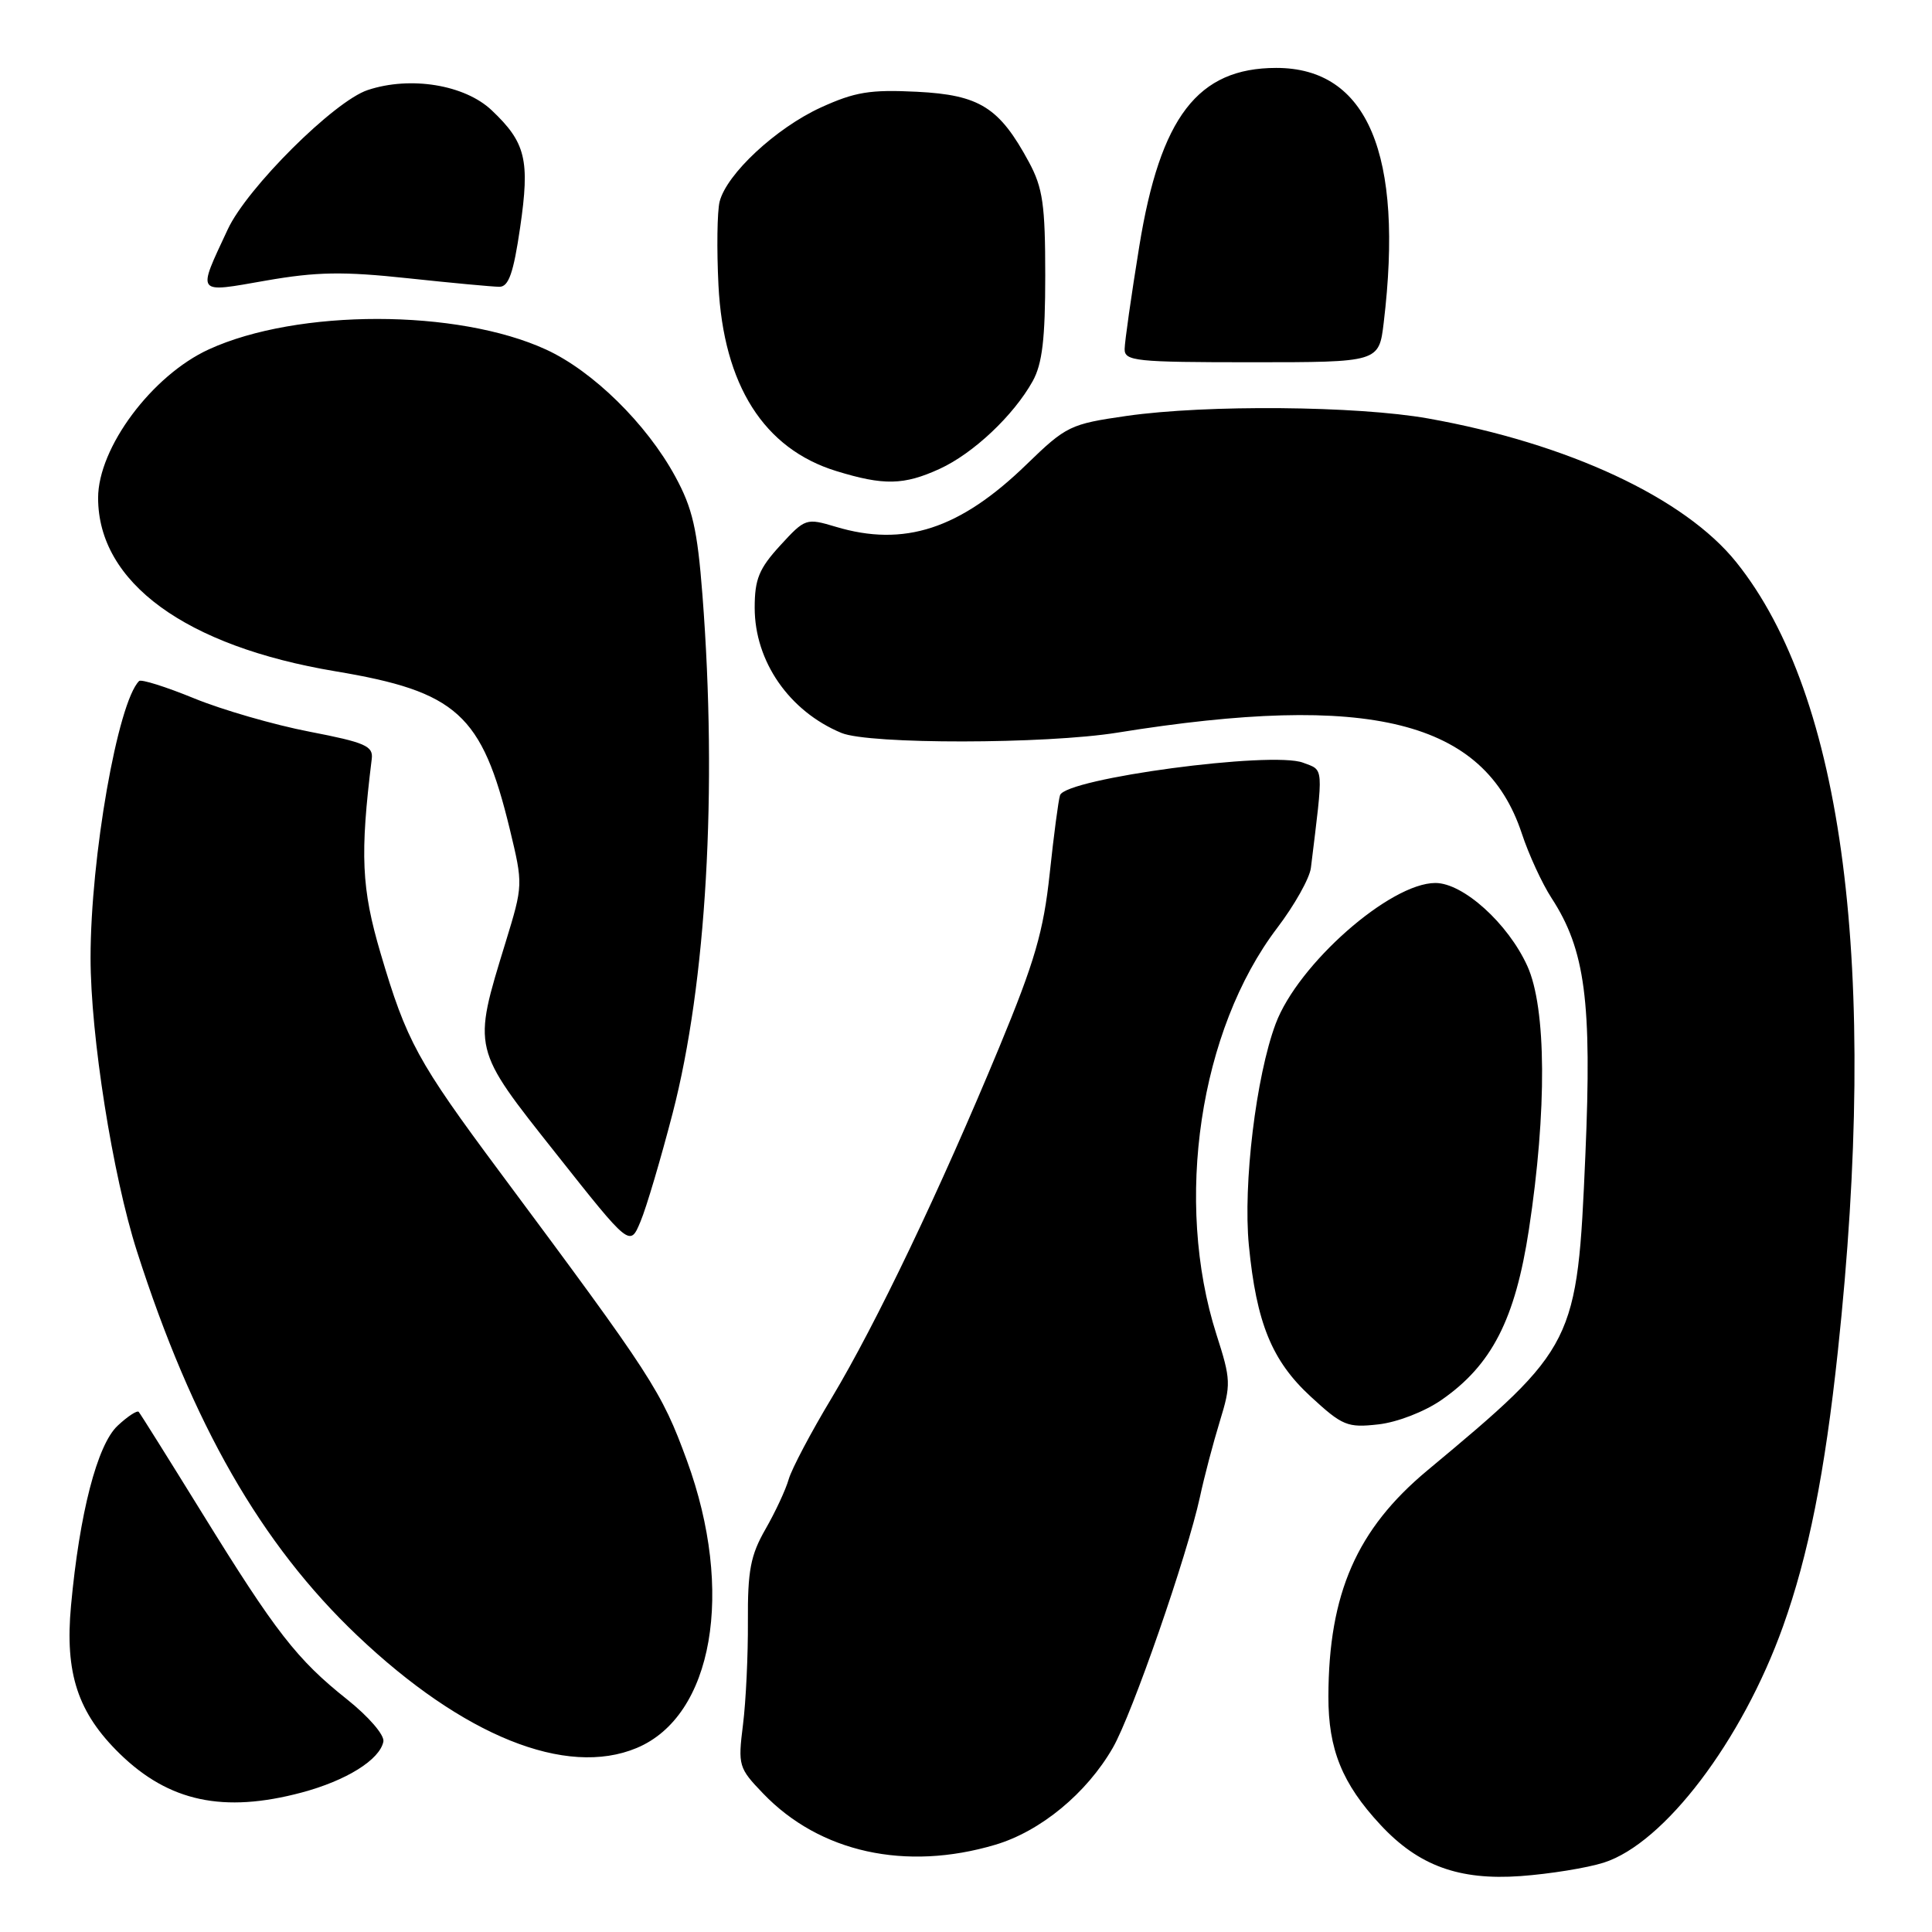 <?xml version="1.0" encoding="UTF-8" standalone="no"?>
<!DOCTYPE svg PUBLIC "-//W3C//DTD SVG 1.1//EN" "http://www.w3.org/Graphics/SVG/1.1/DTD/svg11.dtd" >
<svg xmlns="http://www.w3.org/2000/svg" xmlns:xlink="http://www.w3.org/1999/xlink" version="1.1" viewBox="0 0 256 256">
 <g >
 <path fill="currentColor"
d=" M 212.50 246.81 C 220.52 244.26 230.84 230.66 236.26 215.50 C 239.63 206.07 241.80 195.19 243.53 179.00 C 248.96 128.31 244.31 92.25 230.07 74.50 C 223.23 65.97 207.76 58.75 189.24 55.45 C 179.81 53.77 159.87 53.60 149.29 55.11 C 141.80 56.19 141.29 56.43 136.00 61.56 C 127.19 70.11 119.80 72.52 110.74 69.80 C 106.82 68.63 106.69 68.67 103.37 72.29 C 100.57 75.35 100.00 76.75 100.00 80.53 C 100.00 87.64 104.58 94.25 111.50 97.12 C 115.17 98.64 138.54 98.61 148.05 97.08 C 181.52 91.69 196.68 95.47 201.64 110.42 C 202.56 113.22 204.34 117.08 205.59 119.00 C 210.05 125.86 210.95 132.67 210.07 153.05 C 208.99 178.04 208.78 178.47 189.12 194.85 C 179.78 202.63 176.05 211.15 176.02 224.79 C 176.00 231.78 177.84 236.34 182.91 241.79 C 187.94 247.21 193.31 249.18 201.50 248.59 C 205.35 248.31 210.30 247.51 212.50 246.81 Z  M 131.88 244.44 C 137.88 242.66 143.99 237.62 147.46 231.58 C 150.02 227.13 157.31 206.12 159.00 198.35 C 159.57 195.68 160.76 191.18 161.63 188.34 C 163.13 183.45 163.11 182.82 161.19 176.84 C 155.55 159.18 158.94 136.50 169.24 122.95 C 171.52 119.95 173.53 116.38 173.70 115.00 C 175.38 101.27 175.45 102.12 172.66 101.06 C 168.53 99.49 141.22 103.14 140.46 105.37 C 140.25 105.99 139.63 110.67 139.09 115.76 C 138.27 123.42 137.12 127.39 132.41 138.76 C 124.56 157.69 116.11 175.37 110.21 185.22 C 107.47 189.77 104.91 194.62 104.51 196.00 C 104.12 197.38 102.73 200.36 101.42 202.64 C 99.45 206.08 99.06 208.12 99.10 214.84 C 99.13 219.27 98.84 225.43 98.45 228.53 C 97.77 233.96 97.87 234.27 101.13 237.66 C 108.62 245.46 120.01 247.97 131.88 244.44 Z  M 39.97 237.52 C 45.89 235.94 50.32 233.18 50.80 230.77 C 50.97 229.91 48.85 227.46 45.98 225.17 C 39.35 219.90 36.53 216.27 26.79 200.50 C 22.37 193.35 18.59 187.31 18.38 187.08 C 18.17 186.85 16.90 187.68 15.57 188.93 C 12.88 191.46 10.53 200.54 9.41 212.76 C 8.58 221.72 10.30 226.94 15.87 232.38 C 22.38 238.73 29.61 240.28 39.97 237.52 Z  M 84.36 231.62 C 94.50 227.39 97.37 210.87 91.01 193.50 C 87.64 184.31 86.50 182.55 66.23 155.30 C 55.31 140.62 53.87 137.98 50.43 126.32 C 47.89 117.71 47.69 113.27 49.26 100.55 C 49.47 98.85 48.39 98.38 41.00 96.95 C 36.33 96.05 29.44 94.06 25.71 92.53 C 21.97 91.00 18.70 89.97 18.43 90.24 C 15.60 93.07 12.00 113.58 12.00 126.91 C 12.00 137.25 14.92 155.72 18.14 165.78 C 25.49 188.73 34.60 204.61 47.33 216.71 C 61.35 230.03 75.01 235.53 84.36 231.62 Z  M 190.99 185.51 C 197.67 180.88 200.77 174.83 202.59 162.91 C 204.99 147.17 204.91 133.57 202.38 128.00 C 199.82 122.36 193.88 117.00 190.20 117.00 C 184.19 117.00 171.98 127.76 169.03 135.66 C 166.43 142.60 164.70 156.93 165.48 165.00 C 166.48 175.30 168.53 180.31 173.66 185.04 C 177.88 188.93 178.53 189.20 182.63 188.74 C 185.14 188.46 188.75 187.06 190.99 185.51 Z  M 89.13 147.50 C 93.60 130.27 95.07 104.72 93.08 78.87 C 92.40 70.10 91.77 67.35 89.47 63.13 C 85.68 56.16 78.55 49.16 72.36 46.32 C 60.62 40.92 39.43 40.91 27.68 46.29 C 20.14 49.74 13.00 59.32 13.00 65.98 C 13.00 77.18 24.58 85.63 44.45 88.95 C 60.55 91.64 63.86 94.64 67.55 109.87 C 69.32 117.22 69.32 117.26 66.99 124.87 C 62.61 139.16 62.51 138.76 73.68 152.86 C 83.47 165.23 83.47 165.23 84.87 161.86 C 85.65 160.01 87.56 153.55 89.13 147.50 Z  M 124.50 62.13 C 128.96 60.09 134.31 55.05 136.84 50.50 C 138.11 48.21 138.50 44.89 138.50 36.50 C 138.50 27.15 138.18 24.90 136.35 21.50 C 132.43 14.23 129.82 12.58 121.51 12.16 C 115.30 11.85 113.29 12.18 108.75 14.25 C 102.81 16.98 96.27 23.06 95.35 26.73 C 95.03 28.03 94.96 33.01 95.20 37.80 C 95.87 51.03 101.22 59.47 110.82 62.42 C 117.10 64.35 119.76 64.30 124.50 62.13 Z  M 183.35 42.75 C 186.03 20.42 181.21 8.99 169.10 9.00 C 158.71 9.01 153.74 15.49 150.96 32.64 C 149.90 39.16 149.03 45.29 149.02 46.25 C 149.00 47.85 150.46 48.00 165.86 48.00 C 182.72 48.00 182.72 48.00 183.35 42.75 Z  M 54.05 36.87 C 59.85 37.49 65.31 38.00 66.18 38.00 C 67.40 38.00 68.04 36.17 68.92 30.15 C 70.23 21.19 69.67 18.89 65.15 14.61 C 61.58 11.23 54.39 10.05 48.73 11.93 C 44.30 13.39 32.73 24.90 30.18 30.39 C 26.10 39.14 25.86 38.82 35.24 37.18 C 41.96 36.01 45.46 35.95 54.05 36.87 Z "/>
</g>
</svg>